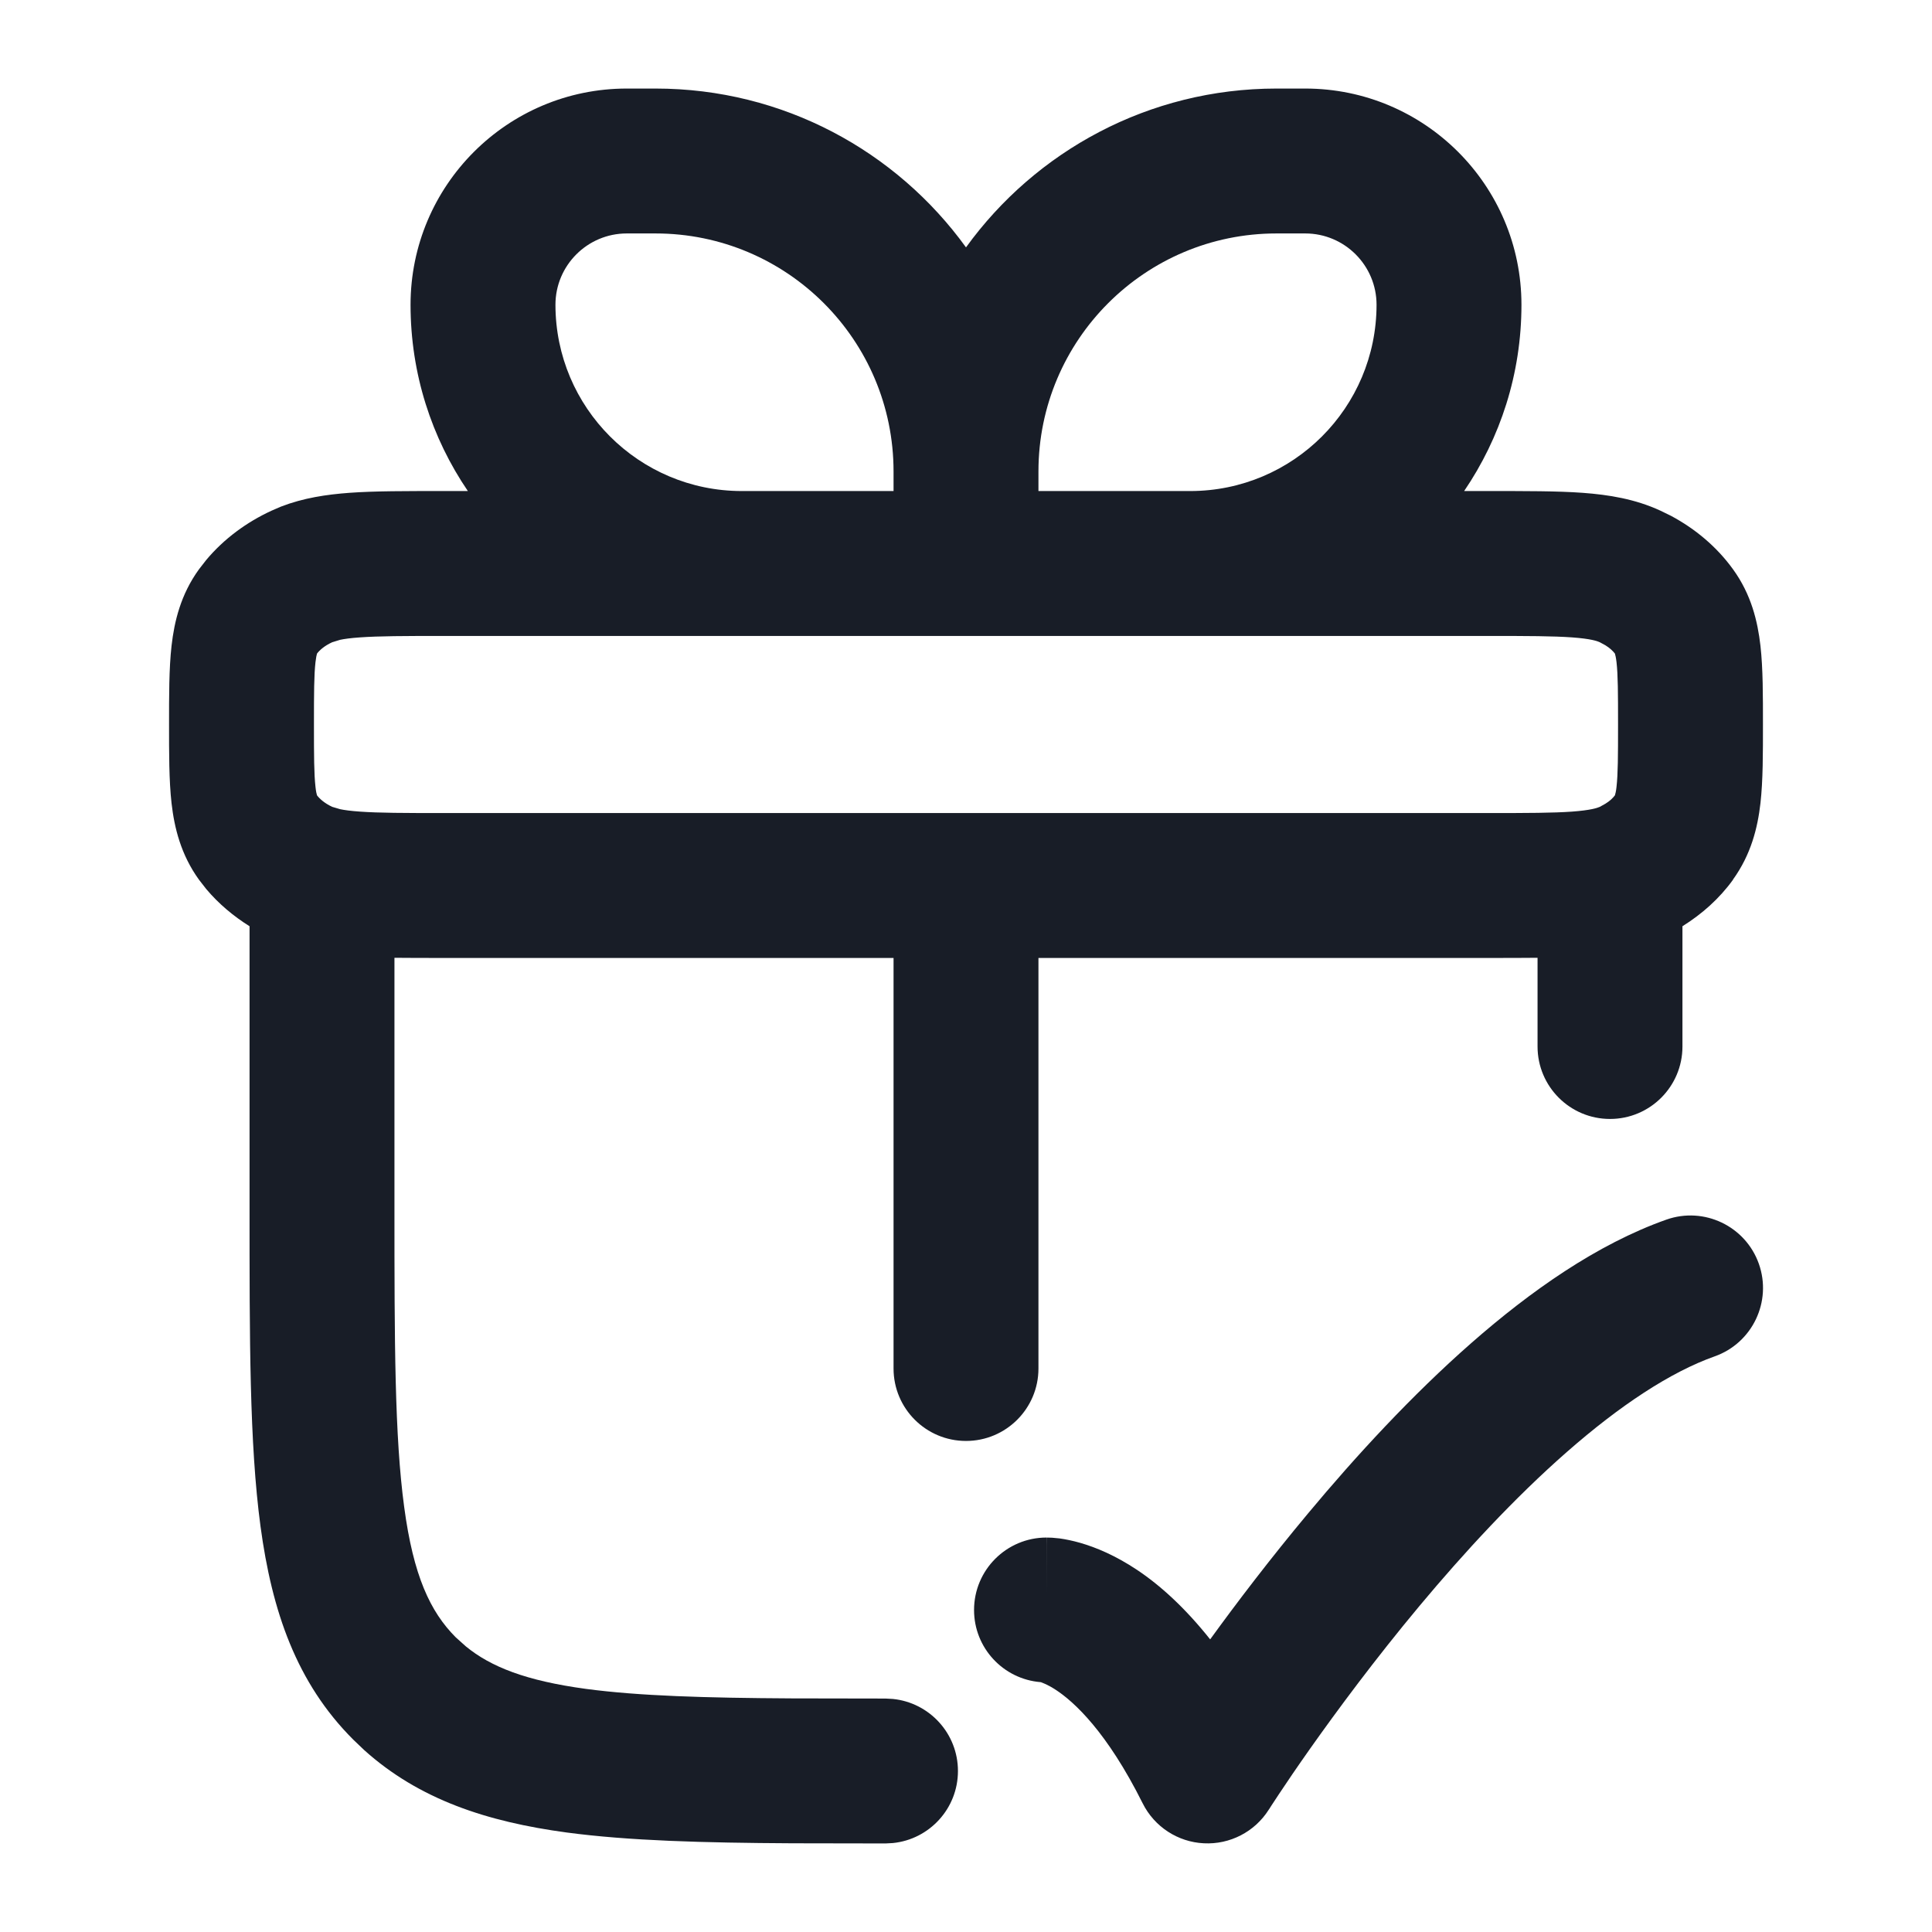 <svg width="24" height="24" viewBox="0 0 24 24" fill="none" xmlns="http://www.w3.org/2000/svg">
<path fill-rule="evenodd" clip-rule="evenodd" d="M8.143 1.1C9.73 1.1 11.136 1.878 12 3.073C12.864 1.878 14.27 1.1 15.857 1.1H16.214C17.697 1.1 18.9 2.303 18.9 3.786C18.9 4.644 18.637 5.44 18.188 6.1H18.5C18.954 6.1 19.343 6.099 19.66 6.122C19.984 6.146 20.311 6.198 20.627 6.344L20.758 6.408C21.057 6.568 21.326 6.791 21.529 7.073C21.754 7.384 21.834 7.716 21.869 8.022C21.901 8.307 21.9 8.647 21.9 9C21.9 9.353 21.901 9.693 21.869 9.978C21.834 10.284 21.752 10.615 21.528 10.926L21.529 10.927C21.359 11.163 21.142 11.355 20.9 11.506V13C20.9 13.497 20.497 13.9 20 13.9C19.503 13.9 19.1 13.497 19.1 13V11.898C18.915 11.9 18.715 11.9 18.5 11.9H12.9V17C12.9 17.497 12.497 17.9 12 17.9C11.503 17.9 11.1 17.497 11.1 17V11.9H5.5C5.285 11.9 5.085 11.9 4.9 11.898V15C4.9 16.675 4.902 17.841 5.021 18.721C5.135 19.574 5.344 20.021 5.661 20.339L5.787 20.452C6.097 20.706 6.533 20.879 7.279 20.98C7.939 21.068 8.76 21.092 9.836 21.098L11 21.1L11.092 21.105C11.546 21.151 11.9 21.534 11.9 22C11.9 22.466 11.546 22.849 11.092 22.895L11 22.9L9.84 22.898C8.739 22.892 7.81 22.867 7.04 22.764C6.053 22.631 5.208 22.356 4.523 21.739L4.389 21.611C3.681 20.904 3.378 20.013 3.236 18.96C3.098 17.933 3.1 16.624 3.1 15V11.506C2.9 11.381 2.716 11.227 2.562 11.044L2.471 10.927C2.247 10.616 2.166 10.284 2.131 9.978C2.099 9.693 2.1 9.353 2.1 9C2.1 8.647 2.099 8.307 2.131 8.022C2.166 7.716 2.246 7.384 2.471 7.073L2.562 6.956C2.784 6.691 3.065 6.486 3.373 6.344L3.491 6.293C3.77 6.185 4.056 6.143 4.34 6.122C4.657 6.099 5.046 6.1 5.5 6.1H5.812C5.363 5.44 5.1 4.644 5.1 3.786C5.1 2.303 6.303 1.1 7.786 1.1H8.143ZM5.5 7.9C5.019 7.9 4.707 7.901 4.47 7.918C4.355 7.926 4.277 7.937 4.225 7.948L4.127 7.978C4.029 8.023 3.97 8.077 3.938 8.119C3.933 8.135 3.926 8.167 3.919 8.226C3.901 8.385 3.9 8.606 3.9 9C3.9 9.394 3.901 9.615 3.919 9.774C3.925 9.832 3.933 9.864 3.938 9.88C3.97 9.922 4.029 9.977 4.127 10.023L4.225 10.052C4.277 10.063 4.355 10.074 4.47 10.082C4.707 10.099 5.019 10.1 5.5 10.1H18.5C18.981 10.1 19.293 10.099 19.53 10.082C19.76 10.065 19.841 10.037 19.873 10.023L19.943 9.984C20.001 9.949 20.038 9.91 20.061 9.88C20.066 9.864 20.075 9.832 20.081 9.774C20.099 9.615 20.1 9.394 20.1 9C20.1 8.606 20.099 8.385 20.081 8.226C20.074 8.167 20.066 8.135 20.061 8.119C20.038 8.089 20 8.051 19.943 8.016L19.873 7.978C19.841 7.963 19.761 7.935 19.53 7.918C19.293 7.901 18.981 7.9 18.5 7.9H5.5ZM7.786 2.9C7.297 2.9 6.9 3.297 6.9 3.786C6.901 5.064 7.936 6.099 9.214 6.1H11.1V5.857C11.1 4.224 9.776 2.9 8.143 2.9H7.786ZM15.857 2.9C14.224 2.9 12.9 4.224 12.9 5.857V6.1H14.786C16.064 6.099 17.099 5.064 17.1 3.786C17.1 3.297 16.703 2.9 16.214 2.9H15.857Z" fill="#181D27"/>
<path fill-rule="evenodd" clip-rule="evenodd" d="M20.699 15.151C21.168 14.985 21.683 15.231 21.849 15.699C22.015 16.168 21.769 16.683 21.301 16.849C20.75 17.044 20.122 17.46 19.465 18.036C18.817 18.604 18.188 19.285 17.632 19.951C17.078 20.615 16.608 21.251 16.275 21.722C16.11 21.956 15.979 22.149 15.891 22.282C15.847 22.348 15.813 22.399 15.791 22.434C15.78 22.45 15.772 22.463 15.767 22.472C15.764 22.476 15.762 22.479 15.761 22.48L15.76 22.482C15.586 22.756 15.278 22.915 14.954 22.898C14.63 22.882 14.34 22.692 14.195 22.402C13.749 21.509 13.343 21.144 13.126 20.999C13.017 20.926 12.946 20.902 12.925 20.896C12.914 20.895 12.914 20.893 12.925 20.896C12.463 20.858 12.1 20.472 12.1 20C12.1 19.503 12.503 19.1 13 19.1V19.818C13 19.101 13.001 19.1 13.002 19.1H13.007C13.009 19.1 13.012 19.101 13.015 19.101C13.02 19.101 13.025 19.1 13.031 19.101C13.043 19.101 13.056 19.102 13.069 19.102C13.097 19.104 13.129 19.107 13.164 19.111C13.235 19.121 13.321 19.138 13.419 19.166C13.617 19.223 13.858 19.324 14.124 19.501C14.415 19.695 14.722 19.974 15.033 20.365C15.36 19.914 15.775 19.368 16.25 18.799C16.841 18.09 17.537 17.333 18.278 16.683C19.011 16.04 19.838 15.456 20.699 15.151ZM12.993 20.9H12.998L12.999 20.899C12.996 20.899 12.992 20.899 12.989 20.899C12.991 20.899 12.992 20.9 12.993 20.9ZM12.925 20.896C12.931 20.897 12.941 20.898 12.953 20.898C12.959 20.899 12.967 20.899 12.975 20.899C12.977 20.899 12.979 20.899 12.981 20.899C12.963 20.899 12.944 20.897 12.926 20.895L12.925 20.896Z" fill="#181D27"/>
</svg>
